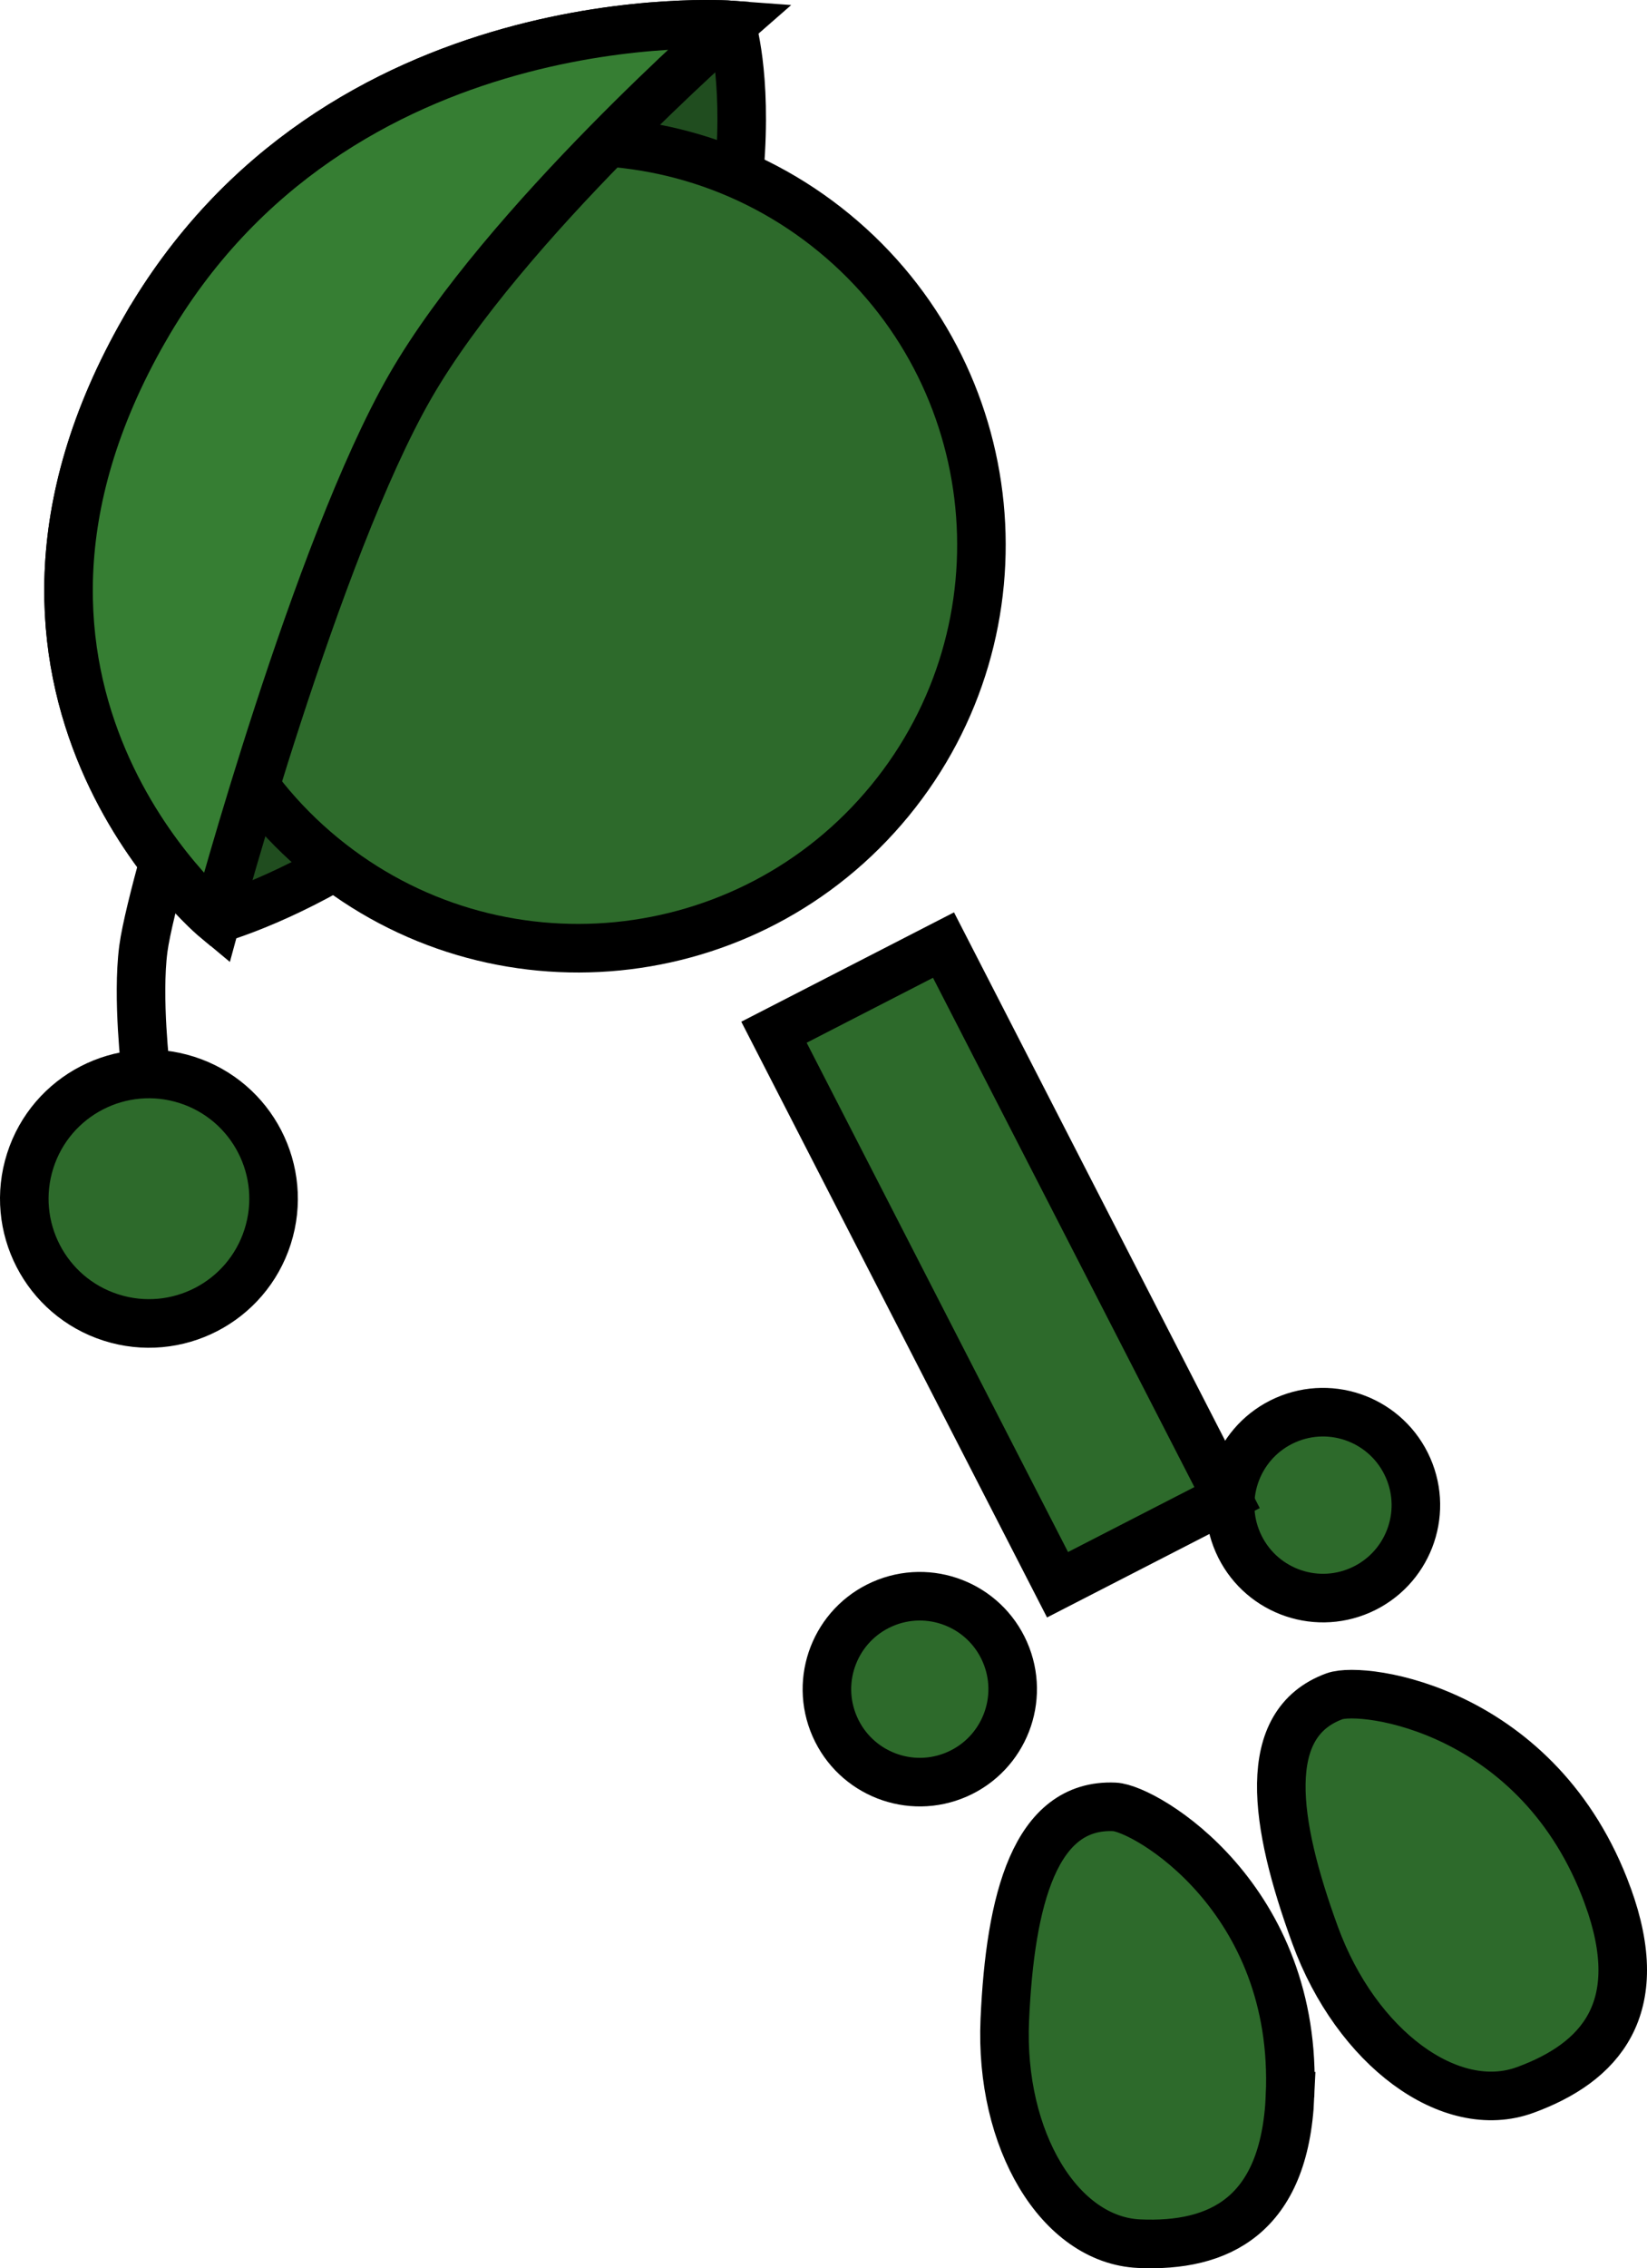 <svg version="1.1" xmlns="http://www.w3.org/2000/svg" xmlns:xlink="http://www.w3.org/1999/xlink" width="67.84" height="93.358" viewBox="0,0,67.84,93.358"><g transform="translate(-202.946,-140.048)"><g data-paper-data="{&quot;isPaintingLayer&quot;:true}" fill-rule="nonzero" stroke="#000000" stroke-width="2" stroke-linejoin="miter" stroke-miterlimit="10" stroke-dasharray="" stroke-dashoffset="0" style="mix-blend-mode: normal"><path d="M253.939,203.537c-0.85,-1.934 0.028,-4.19 1.962,-5.041c1.934,-0.85 4.19,0.028 5.041,1.962c0.85,1.934 -0.028,4.19 -1.962,5.041c-1.934,0.85 -4.19,-0.028 -5.041,-1.962z" fill="#2d6a2b" stroke-linecap="butt"/><path d="M208.896,153.614c7.882,-13.748 24.177,-12.539 24.177,-12.539c0,0 2.624,8.084 -5.19,23.068c-5.7,10.93 -16.027,13.735 -16.027,13.735c0,0 -11.435,-9.483 -2.96,-24.264z" fill="#204d1f" stroke-linecap="round"/><path d="M216.227,175.304c-7.089,-5.82 -8.118,-16.284 -2.299,-23.373c5.82,-7.089 16.284,-8.118 23.373,-2.299c7.089,5.82 8.118,16.284 2.299,23.373c-5.82,7.089 -16.284,8.118 -23.373,2.299z" fill="#2d6a2b" stroke-linecap="butt"/><path d="M246.506,205.274l-11.68,-22.741l6.983,-3.587l11.68,22.741z" fill="#2d6a2b" stroke-linecap="butt"/><path d="M237.331,211.112c-0.85,-1.934 0.028,-4.19 1.962,-5.041c1.934,-0.85 4.19,0.028 5.041,1.962c0.85,1.934 -0.028,4.19 -1.962,5.041c-1.934,0.85 -4.19,-0.028 -5.041,-1.962z" fill="#2d6a2b" stroke-linecap="butt"/><path d="M269.168,218.075c1.698,4.647 -0.32,6.868 -3.4,7.994c-3.08,1.126 -6.954,-1.728 -8.653,-6.375c-1.698,-4.647 -2.28,-8.704 0.8,-9.83c1.19,-0.435 8.449,0.539 11.253,8.211z" data-paper-data="{&quot;index&quot;:null}" fill="#2d6a2b" stroke-linecap="butt"/><path d="M208.953,184.167c0,0 -0.366,-3.041 -0.103,-5.061c0.209,-1.601 1.558,-6.097 1.558,-6.097" fill="none" stroke-linecap="round"/><path d="M207.517,194.275c-2.7,-0.863 -4.189,-3.752 -3.326,-6.453c0.863,-2.7 3.752,-4.189 6.453,-3.326c2.7,0.863 4.189,3.752 3.326,6.453c-0.863,2.7 -3.752,4.189 -6.453,3.326z" fill="#2d6a2b" stroke-linecap="butt"/><path d="M256.083,226.325c-0.22,4.942 -2.938,6.216 -6.215,6.07c-3.276,-0.146 -5.754,-4.271 -5.534,-9.213c0.22,-4.942 1.245,-8.911 4.521,-8.765c1.265,0.056 7.591,3.748 7.227,11.908z" data-paper-data="{&quot;index&quot;:null}" fill="#2d6a2b" stroke-linecap="butt"/><path d="M208.896,153.614c7.882,-13.748 24.177,-12.539 24.177,-12.539c0,0 -9.349,8.145 -13.222,14.863c-3.873,6.718 -7.995,21.94 -7.995,21.94c0,0 -11.435,-9.483 -2.96,-24.264z" fill="#367e33" stroke-linecap="round"/></g></g></svg>